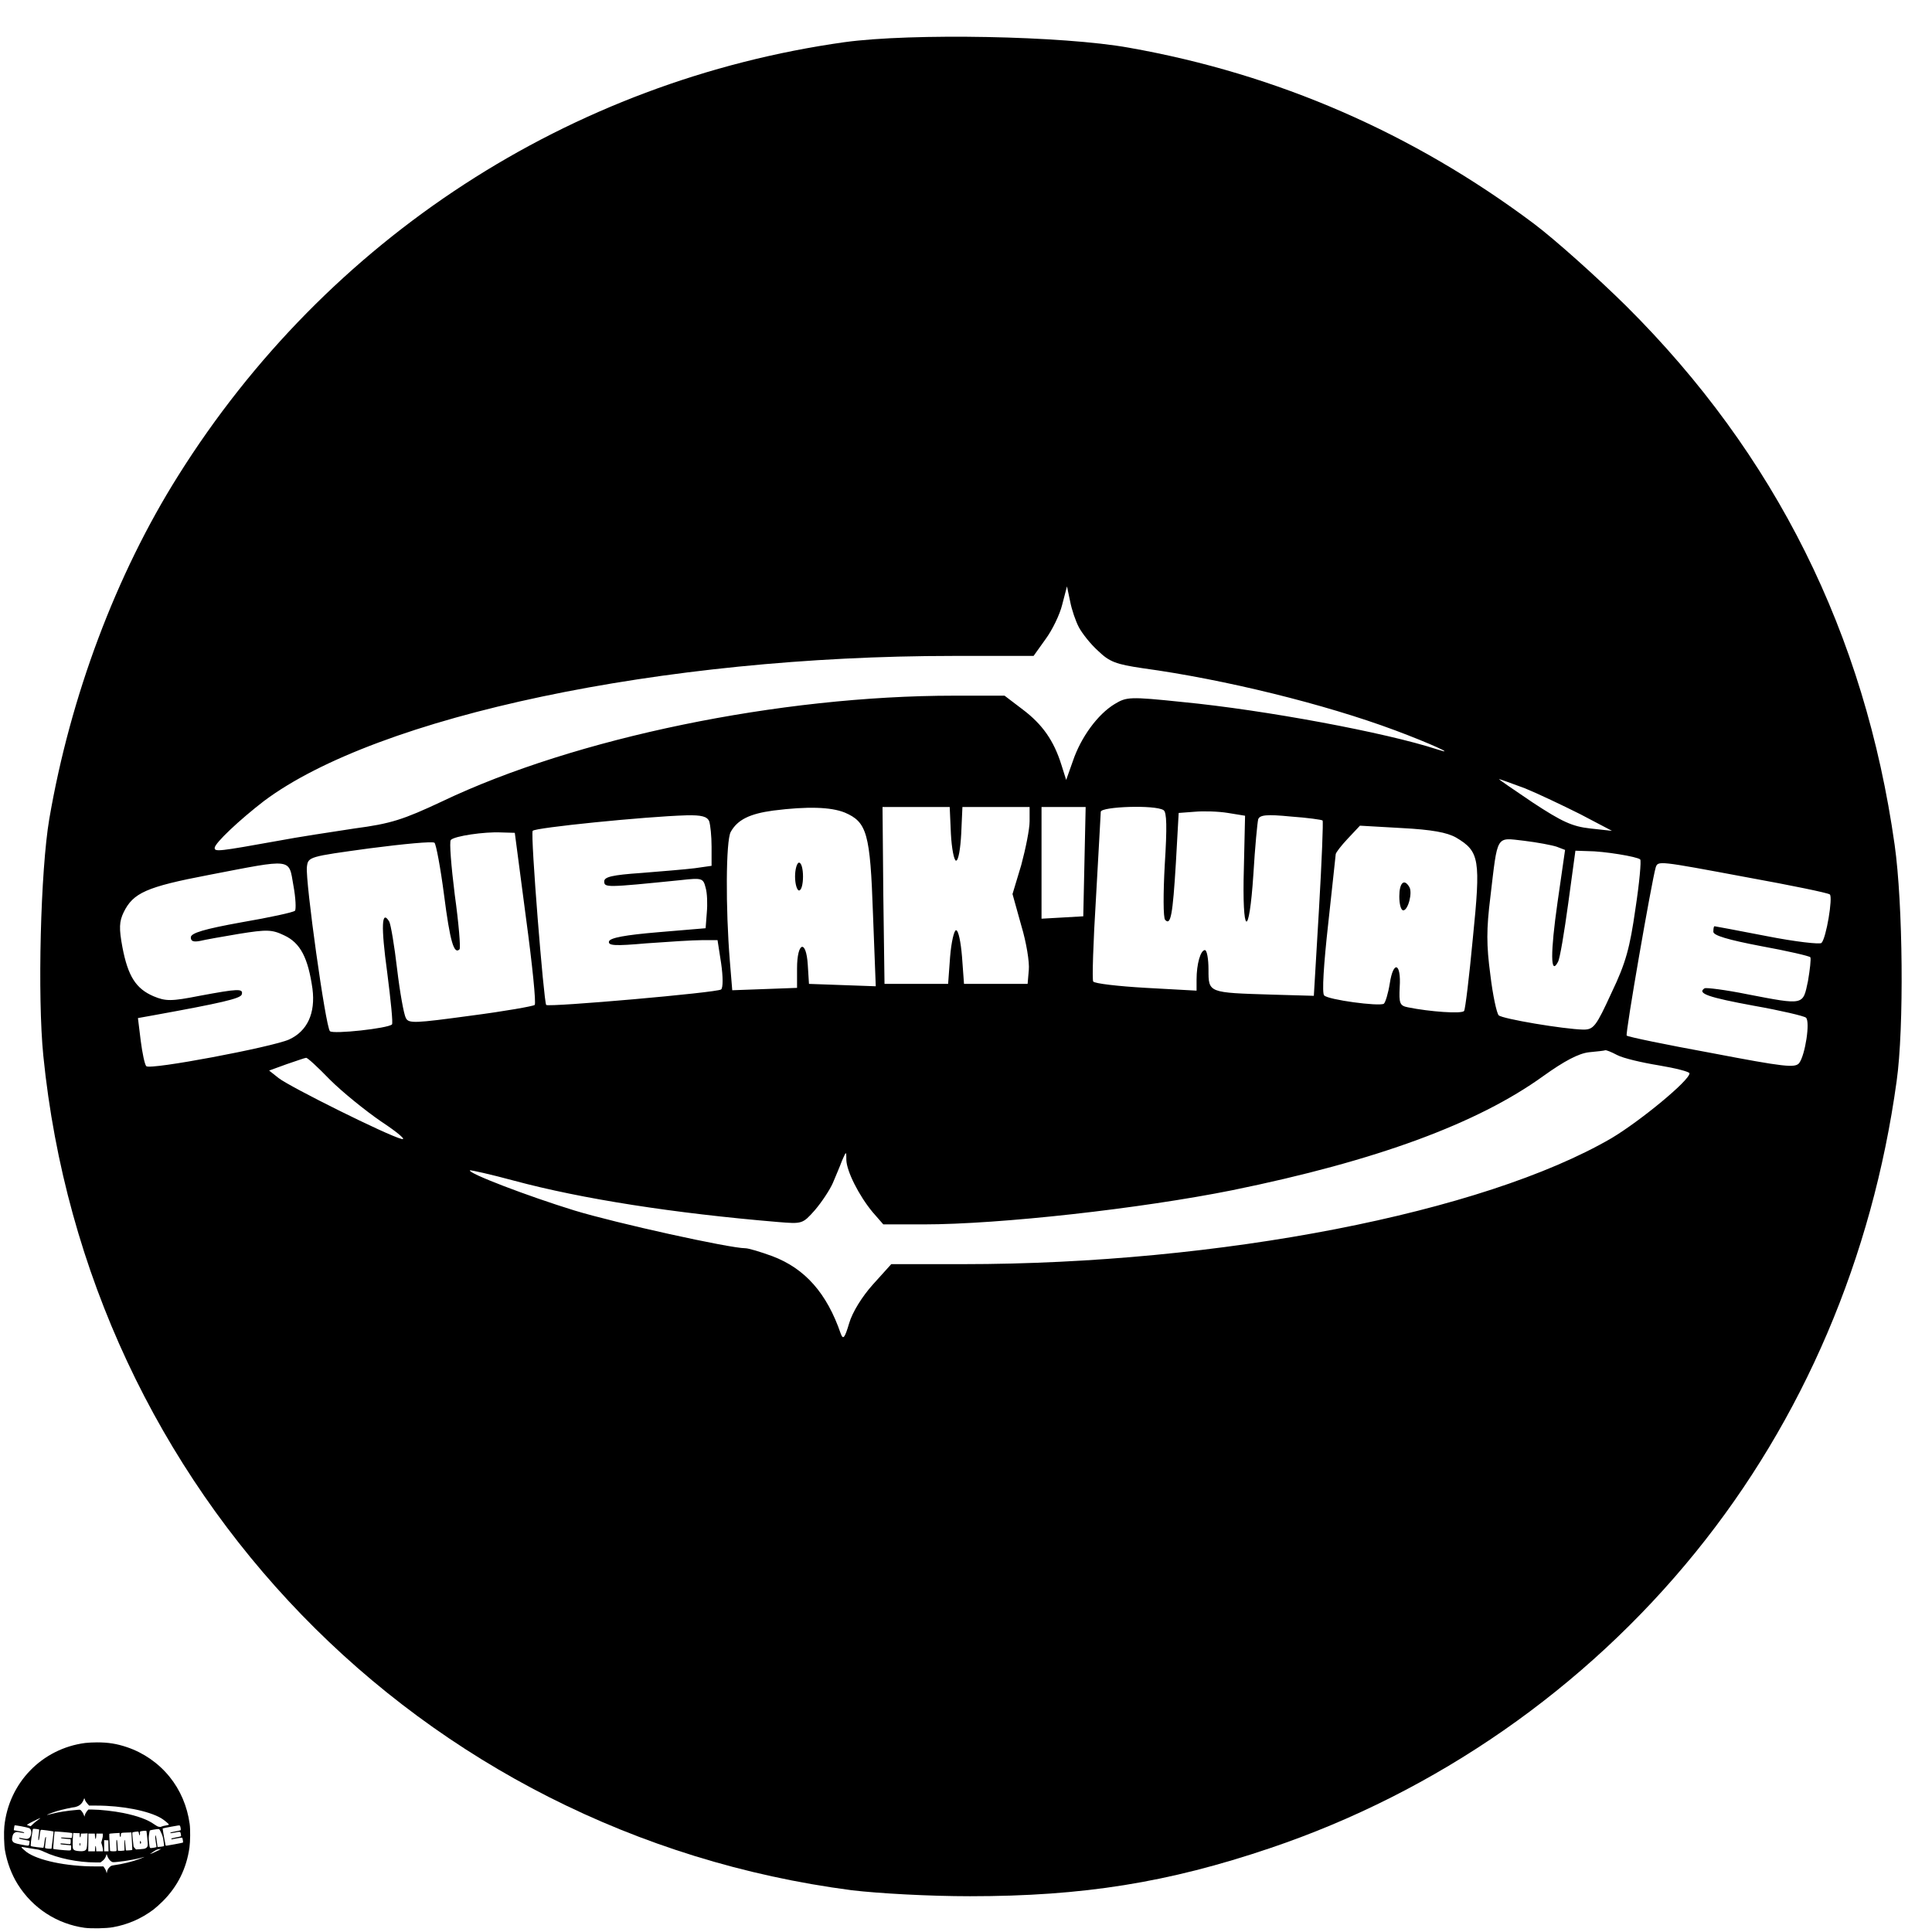 <svg xmlns="http://www.w3.org/2000/svg" version="1.0" width="486pt" height="486pt" viewBox="0 0 486 486" preserveAspectRatio="xMidYMid meet">

<g transform="translate(0,486) scale(0.1,-0.1)" fill="#000000" stroke="none">
<path d="M2125 4754 c-691 -97 -1302 -493 -1677 -1091 -156 -248 -271 -554 -324 -863 -22 -129 -30 -447 -15 -596 110 -1094 946 -1957 2034 -2099 68 -8 194 -15 297 -15 284 0 498 34 755 121 418 141 792 401 1070 744 271 334 445 742 506 1185 19 134 16 447 -5 595 -75 531 -300 982 -675 1355 -75 74 -179 167 -232 207 -304 228 -646 377 -1019 443 -166 30 -547 37 -715 14z m589 -1472 c8 -15 29 -42 48 -59 29 -28 45 -34 113 -44 205 -28 457 -90 634 -156 86 -32 161 -66 106 -48 -128 42 -433 99 -640 119 -134 14 -141 13 -171 -5 -43 -26 -85 -84 -105 -143 l-17 -48 -12 38 c-19 61 -48 102 -97 139 l-46 35 -127 0 c-438 0 -953 -106 -1288 -266 -98 -46 -129 -56 -220 -68 -59 -9 -145 -22 -192 -31 -150 -27 -160 -28 -160 -18 0 12 63 71 124 118 286 214 1002 365 1733 365 l203 0 30 42 c17 23 36 62 42 87 l12 46 8 -38 c4 -21 14 -50 22 -65z m1122 -405 c32 -13 95 -43 139 -65 l80 -42 -55 6 c-45 5 -71 17 -144 65 -49 33 -87 59 -85 59 3 0 32 -11 65 -23z m-1711 -61 c56 -24 64 -52 71 -255 l7 -182 -84 3 -84 3 -3 48 c-4 65 -27 58 -27 -9 l0 -49 -81 -3 -82 -3 -6 73 c-11 135 -10 302 2 325 17 31 48 46 107 54 87 11 145 9 180 -5z m267 -53 c2 -38 8 -68 13 -68 6 0 11 30 13 68 l3 67 84 0 85 0 0 -36 c0 -20 -10 -69 -21 -110 l-22 -73 22 -79 c13 -43 21 -93 19 -112 l-3 -35 -80 0 -80 0 -5 68 c-3 37 -9 67 -15 67 -5 0 -12 -30 -15 -67 l-5 -68 -80 0 -80 0 -3 223 -2 222 84 0 85 0 3 -67z m336 -70 l-3 -138 -52 -3 -53 -3 0 140 0 141 55 0 56 0 -3 -137z m199 129 c8 -5 9 -42 3 -137 -4 -72 -4 -134 1 -139 14 -15 19 12 27 144 l7 125 40 3 c22 2 60 1 84 -3 l43 -7 -3 -131 c-5 -172 13 -183 24 -15 4 68 10 129 12 137 4 11 21 13 82 7 42 -3 78 -8 80 -10 2 -2 -2 -102 -9 -222 l-13 -219 -105 3 c-161 5 -160 4 -160 63 0 27 -4 49 -9 49 -11 0 -21 -35 -21 -74 l0 -28 -127 7 c-71 4 -130 11 -133 16 -3 4 0 99 7 211 6 112 12 209 12 216 1 13 137 18 158 4z m-1143 -28 c3 -9 6 -37 6 -64 l0 -48 -42 -6 c-24 -3 -85 -8 -135 -12 -73 -5 -93 -10 -93 -21 0 -16 4 -16 192 3 54 6 57 5 63 -19 4 -13 5 -41 3 -63 l-3 -39 -119 -10 c-83 -7 -121 -14 -124 -23 -3 -11 15 -12 94 -5 55 4 117 8 139 8 l40 0 9 -58 c5 -34 5 -62 0 -66 -9 -8 -433 -45 -440 -39 -6 7 -40 429 -34 438 5 8 284 36 386 39 39 1 53 -3 58 -15z m1879 -41 c59 -35 62 -55 42 -253 -9 -96 -19 -179 -22 -183 -5 -8 -87 -2 -141 9 -21 4 -23 10 -21 51 4 61 -16 68 -25 9 -4 -25 -11 -48 -15 -51 -13 -7 -140 10 -150 21 -6 5 -1 80 10 179 10 94 19 173 19 176 0 4 14 22 30 39 l31 33 105 -6 c76 -4 114 -11 137 -24z m-2340 -201 c16 -118 26 -216 22 -220 -3 -3 -76 -16 -161 -27 -140 -19 -156 -20 -163 -6 -5 9 -15 64 -22 123 -7 60 -16 113 -20 120 -19 31 -21 -11 -5 -128 9 -70 15 -129 12 -131 -10 -10 -148 -25 -156 -17 -11 11 -62 377 -58 413 3 26 5 26 158 47 85 11 158 18 163 14 4 -4 15 -62 24 -131 15 -117 25 -151 39 -137 3 4 -2 65 -12 137 -9 72 -14 134 -10 138 9 10 85 21 126 19 l35 -1 28 -213z m2593 178 l21 -8 -19 -132 c-18 -126 -18 -186 1 -150 5 8 16 75 26 148 l18 132 31 -1 c40 0 125 -14 132 -21 3 -3 -2 -59 -12 -124 -14 -98 -24 -136 -60 -211 -39 -85 -45 -93 -71 -93 -49 1 -204 27 -213 36 -5 5 -15 51 -21 102 -10 75 -10 114 0 195 19 160 13 150 85 142 33 -4 70 -11 82 -15z m-3178 -97 c6 -32 7 -61 4 -64 -4 -4 -64 -17 -134 -29 -94 -17 -128 -27 -128 -38 0 -10 7 -12 23 -9 12 3 57 11 99 18 69 11 82 11 113 -4 41 -19 60 -57 71 -134 8 -62 -13 -107 -59 -128 -43 -19 -349 -77 -359 -67 -4 4 -10 33 -14 64 l-7 57 39 7 c171 31 218 42 222 52 5 16 -9 15 -106 -3 -71 -14 -85 -14 -116 -1 -44 19 -64 50 -78 123 -9 48 -8 65 3 88 24 49 57 64 214 94 213 41 201 43 213 -26z m3657 20 c110 -20 203 -39 208 -43 8 -7 -9 -110 -21 -122 -4 -4 -66 3 -137 17 -72 14 -131 25 -132 25 -2 0 -3 -6 -3 -14 0 -9 36 -20 120 -36 66 -12 122 -25 124 -28 2 -4 -1 -31 -6 -60 -13 -61 -8 -61 -153 -33 -54 11 -103 17 -107 15 -20 -13 10 -23 124 -44 68 -12 127 -26 131 -30 11 -10 -2 -94 -17 -114 -10 -13 -37 -10 -220 25 -115 21 -212 41 -214 44 -4 4 63 389 73 423 6 17 5 17 230 -25z m-327 -447 c15 -8 62 -19 105 -26 42 -7 77 -16 77 -20 0 -18 -124 -120 -196 -163 -323 -188 -986 -317 -1631 -317 l-181 0 -46 -51 c-27 -30 -52 -70 -60 -98 -11 -37 -15 -42 -21 -26 -35 102 -90 164 -172 195 -30 11 -60 20 -68 20 -39 0 -325 63 -430 95 -117 36 -269 94 -263 101 2 1 52 -10 111 -26 171 -46 402 -82 664 -104 61 -5 62 -5 93 30 17 20 37 50 45 68 7 17 18 42 23 56 11 25 11 25 11 2 1 -29 32 -90 66 -131 l27 -31 101 0 c193 0 548 40 777 86 363 74 617 168 782 287 53 38 89 57 115 60 21 2 39 4 41 5 2 1 15 -4 30 -12z m-3238 -62 c30 -30 89 -78 130 -106 41 -27 64 -47 50 -43 -36 9 -281 131 -309 153 l-24 19 44 16 c24 8 46 16 49 16 3 1 30 -24 60 -55z"/>
<path d="M2000 2655 c0 -19 5 -35 10 -35 6 0 10 16 10 35 0 19 -4 35 -10 35 -5 0 -10 -16 -10 -35z"/>
<path d="M3520 2605 c0 -19 4 -35 10 -35 12 0 24 45 15 59 -13 22 -25 10 -25 -24z"/>
<g xmlns="http://www.w3.org/2000/svg" transform="translate(0,486) scale(0.1,-0.1)" fill="#000000" stroke="none">
<path d="M2125 4754 c-691 -97 -1302 -493 -1677 -1091 -156 -248 -271 -554 -324 -863 -22 -129 -30 -447 -15 -596 110 -1094 946 -1957 2034 -2099 68 -8 194 -15 297 -15 284 0 498 34 755 121 418 141 792 401 1070 744 271 334 445 742 506 1185 19 134 16 447 -5 595 -75 531 -300 982 -675 1355 -75 74 -179 167 -232 207 -304 228 -646 377 -1019 443 -166 30 -547 37 -715 14z m589 -1472 c8 -15 29 -42 48 -59 29 -28 45 -34 113 -44 205 -28 457 -90 634 -156 86 -32 161 -66 106 -48 -128 42 -433 99 -640 119 -134 14 -141 13 -171 -5 -43 -26 -85 -84 -105 -143 l-17 -48 -12 38 c-19 61 -48 102 -97 139 l-46 35 -127 0 c-438 0 -953 -106 -1288 -266 -98 -46 -129 -56 -220 -68 -59 -9 -145 -22 -192 -31 -150 -27 -160 -28 -160 -18 0 12 63 71 124 118 286 214 1002 365 1733 365 l203 0 30 42 c17 23 36 62 42 87 l12 46 8 -38 c4 -21 14 -50 22 -65z m1122 -405 c32 -13 95 -43 139 -65 l80 -42 -55 6 c-45 5 -71 17 -144 65 -49 33 -87 59 -85 59 3 0 32 -11 65 -23z m-1711 -61 c56 -24 64 -52 71 -255 l7 -182 -84 3 -84 3 -3 48 c-4 65 -27 58 -27 -9 l0 -49 -81 -3 -82 -3 -6 73 c-11 135 -10 302 2 325 17 31 48 46 107 54 87 11 145 9 180 -5z m267 -53 c2 -38 8 -68 13 -68 6 0 11 30 13 68 l3 67 84 0 85 0 0 -36 c0 -20 -10 -69 -21 -110 l-22 -73 22 -79 c13 -43 21 -93 19 -112 l-3 -35 -80 0 -80 0 -5 68 c-3 37 -9 67 -15 67 -5 0 -12 -30 -15 -67 l-5 -68 -80 0 -80 0 -3 223 -2 222 84 0 85 0 3 -67z m336 -70 l-3 -138 -52 -3 -53 -3 0 140 0 141 55 0 56 0 -3 -137z m199 129 c8 -5 9 -42 3 -137 -4 -72 -4 -134 1 -139 14 -15 19 12 27 144 l7 125 40 3 c22 2 60 1 84 -3 l43 -7 -3 -131 c-5 -172 13 -183 24 -15 4 68 10 129 12 137 4 11 21 13 82 7 42 -3 78 -8 80 -10 2 -2 -2 -102 -9 -222 l-13 -219 -105 3 c-161 5 -160 4 -160 63 0 27 -4 49 -9 49 -11 0 -21 -35 -21 -74 l0 -28 -127 7 c-71 4 -130 11 -133 16 -3 4 0 99 7 211 6 112 12 209 12 216 1 13 137 18 158 4z m-1143 -28 c3 -9 6 -37 6 -64 l0 -48 -42 -6 c-24 -3 -85 -8 -135 -12 -73 -5 -93 -10 -93 -21 0 -16 4 -16 192 3 54 6 57 5 63 -19 4 -13 5 -41 3 -63 l-3 -39 -119 -10 c-83 -7 -121 -14 -124 -23 -3 -11 15 -12 94 -5 55 4 117 8 139 8 l40 0 9 -58 c5 -34 5 -62 0 -66 -9 -8 -433 -45 -440 -39 -6 7 -40 429 -34 438 5 8 284 36 386 39 39 1 53 -3 58 -15z m1879 -41 c59 -35 62 -55 42 -253 -9 -96 -19 -179 -22 -183 -5 -8 -87 -2 -141 9 -21 4 -23 10 -21 51 4 61 -16 68 -25 9 -4 -25 -11 -48 -15 -51 -13 -7 -140 10 -150 21 -6 5 -1 80 10 179 10 94 19 173 19 176 0 4 14 22 30 39 l31 33 105 -6 c76 -4 114 -11 137 -24z m-2340 -201 c16 -118 26 -216 22 -220 -3 -3 -76 -16 -161 -27 -140 -19 -156 -20 -163 -6 -5 9 -15 64 -22 123 -7 60 -16 113 -20 120 -19 31 -21 -11 -5 -128 9 -70 15 -129 12 -131 -10 -10 -148 -25 -156 -17 -11 11 -62 377 -58 413 3 26 5 26 158 47 85 11 158 18 163 14 4 -4 15 -62 24 -131 15 -117 25 -151 39 -137 3 4 -2 65 -12 137 -9 72 -14 134 -10 138 9 10 85 21 126 19 l35 -1 28 -213z m2593 178 l21 -8 -19 -132 c-18 -126 -18 -186 1 -150 5 8 16 75 26 148 l18 132 31 -1 c40 0 125 -14 132 -21 3 -3 -2 -59 -12 -124 -14 -98 -24 -136 -60 -211 -39 -85 -45 -93 -71 -93 -49 1 -204 27 -213 36 -5 5 -15 51 -21 102 -10 75 -10 114 0 195 19 160 13 150 85 142 33 -4 70 -11 82 -15z m-3178 -97 c6 -32 7 -61 4 -64 -4 -4 -64 -17 -134 -29 -94 -17 -128 -27 -128 -38 0 -10 7 -12 23 -9 12 3 57 11 99 18 69 11 82 11 113 -4 41 -19 60 -57 71 -134 8 -62 -13 -107 -59 -128 -43 -19 -349 -77 -359 -67 -4 4 -10 33 -14 64 l-7 57 39 7 c171 31 218 42 222 52 5 16 -9 15 -106 -3 -71 -14 -85 -14 -116 -1 -44 19 -64 50 -78 123 -9 48 -8 65 3 88 24 49 57 64 214 94 213 41 201 43 213 -26z m3657 20 c110 -20 203 -39 208 -43 8 -7 -9 -110 -21 -122 -4 -4 -66 3 -137 17 -72 14 -131 25 -132 25 -2 0 -3 -6 -3 -14 0 -9 36 -20 120 -36 66 -12 122 -25 124 -28 2 -4 -1 -31 -6 -60 -13 -61 -8 -61 -153 -33 -54 11 -103 17 -107 15 -20 -13 10 -23 124 -44 68 -12 127 -26 131 -30 11 -10 -2 -94 -17 -114 -10 -13 -37 -10 -220 25 -115 21 -212 41 -214 44 -4 4 63 389 73 423 6 17 5 17 230 -25z m-327 -447 c15 -8 62 -19 105 -26 42 -7 77 -16 77 -20 0 -18 -124 -120 -196 -163 -323 -188 -986 -317 -1631 -317 l-181 0 -46 -51 c-27 -30 -52 -70 -60 -98 -11 -37 -15 -42 -21 -26 -35 102 -90 164 -172 195 -30 11 -60 20 -68 20 -39 0 -325 63 -430 95 -117 36 -269 94 -263 101 2 1 52 -10 111 -26 171 -46 402 -82 664 -104 61 -5 62 -5 93 30 17 20 37 50 45 68 7 17 18 42 23 56 11 25 11 25 11 2 1 -29 32 -90 66 -131 l27 -31 101 0 c193 0 548 40 777 86 363 74 617 168 782 287 53 38 89 57 115 60 21 2 39 4 41 5 2 1 15 -4 30 -12z m-3238 -62 c30 -30 89 -78 130 -106 41 -27 64 -47 50 -43 -36 9 -281 131 -309 153 l-24 19 44 16 c24 8 46 16 49 16 3 1 30 -24 60 -55z"/>
<path d="M2000 2655 c0 -19 5 -35 10 -35 6 0 10 16 10 35 0 19 -4 35 -10 35 -5 0 -10 -16 -10 -35z"/>
<path d="M3520 2605 c0 -19 4 -35 10 -35 12 0 24 45 15 59 -13 22 -25 10 -25 -24z"/>
</g>
</g>
</svg>